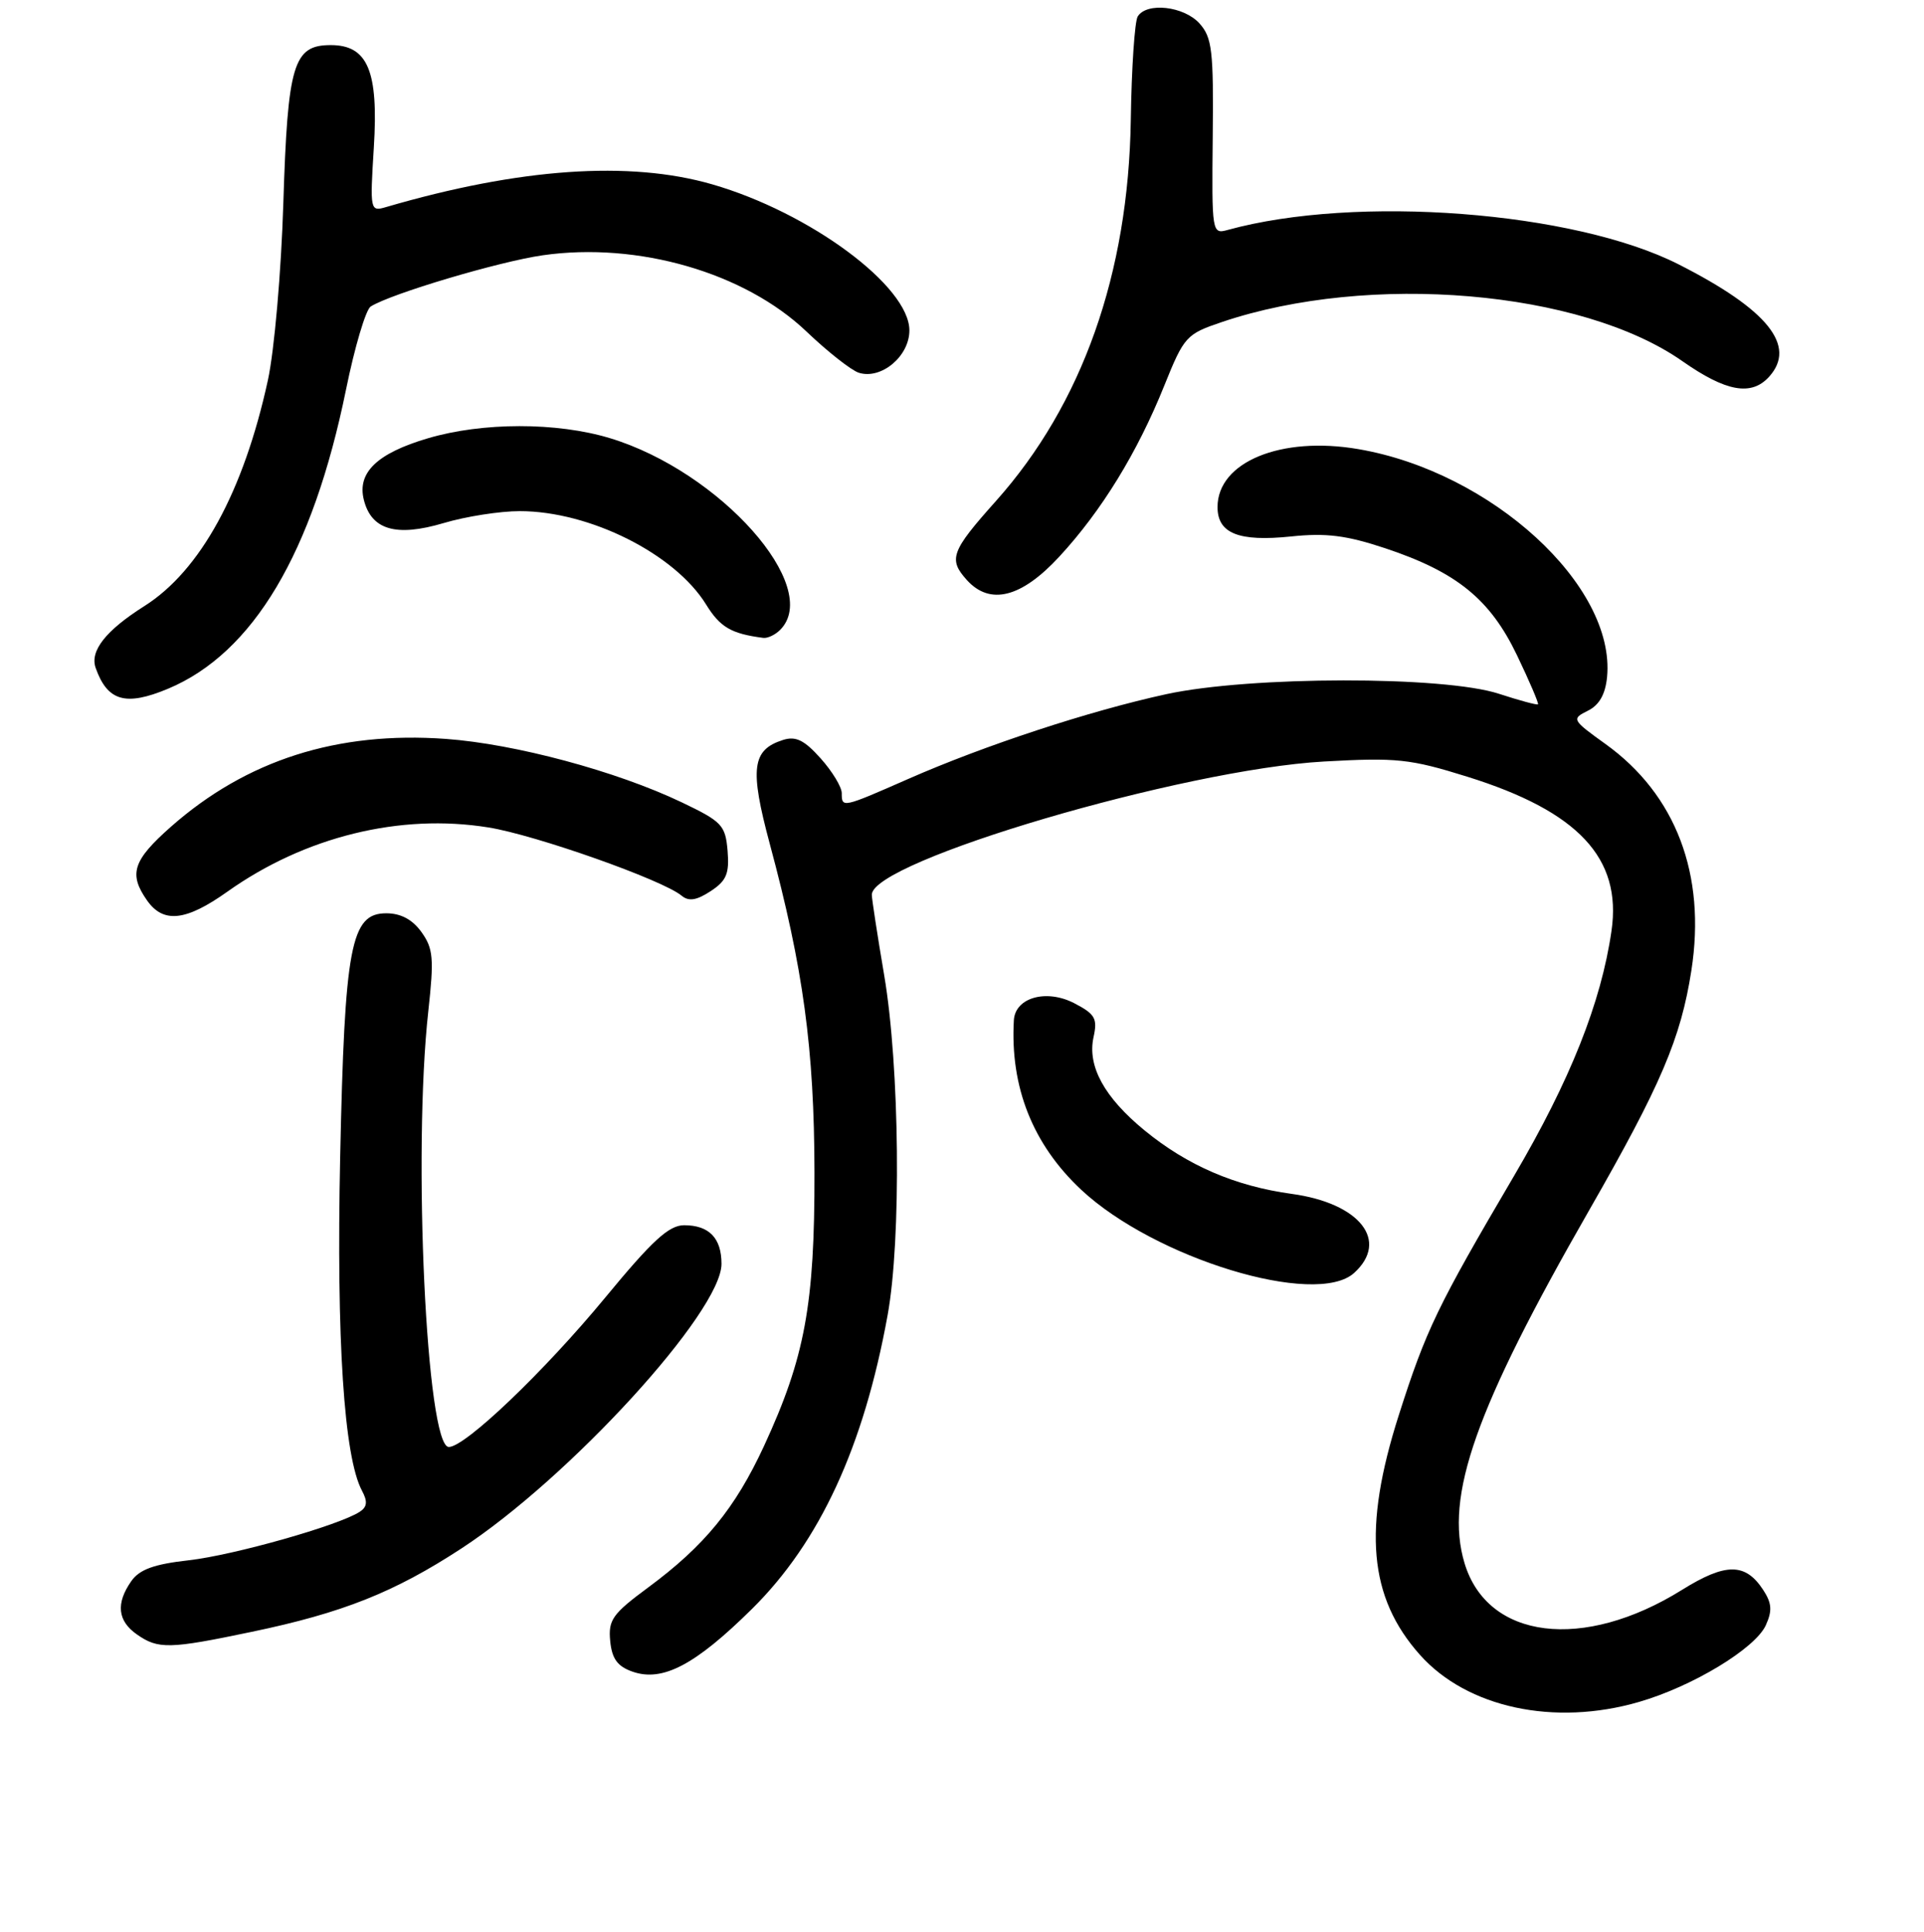 <?xml version="1.0" encoding="UTF-8" standalone="no"?>
<!DOCTYPE svg PUBLIC "-//W3C//DTD SVG 1.1//EN" "http://www.w3.org/Graphics/SVG/1.1/DTD/svg11.dtd" >
<svg xmlns="http://www.w3.org/2000/svg" xmlns:xlink="http://www.w3.org/1999/xlink" version="1.1" viewBox="0 0 256 257">
 <g >
 <path fill="currentColor"
d=" M 218.07 226.42 C 225.20 224.36 233.54 219.31 234.95 216.22 C 235.83 214.28 235.75 213.27 234.60 211.51 C 232.23 207.89 229.61 207.89 223.80 211.51 C 210.66 219.70 197.91 218.12 194.86 207.94 C 192.20 199.04 196.29 187.44 211.44 161.02 C 221.00 144.34 223.65 138.13 225.05 129.10 C 227.03 116.35 222.99 105.71 213.62 98.98 C 209.15 95.77 209.08 95.64 211.26 94.56 C 212.79 93.81 213.60 92.38 213.83 90.07 C 214.99 77.93 198.46 62.78 180.74 59.75 C 170.44 57.98 162.00 61.46 162.00 67.46 C 162.00 70.97 164.82 72.09 171.78 71.37 C 176.44 70.88 179.14 71.22 184.29 72.93 C 193.82 76.10 198.27 79.71 201.85 87.18 C 203.51 90.64 204.76 93.57 204.64 93.70 C 204.51 93.82 202.18 93.19 199.45 92.30 C 192.14 89.90 166.31 89.93 155.18 92.35 C 144.97 94.57 131.03 99.15 120.84 103.63 C 112.06 107.49 112.00 107.50 112.00 105.52 C 112.00 104.70 110.74 102.62 109.19 100.89 C 107.02 98.46 105.88 97.90 104.19 98.44 C 100.05 99.75 99.73 102.24 102.42 112.25 C 106.89 128.85 108.34 139.51 108.37 156.00 C 108.40 173.55 107.10 180.58 101.67 192.34 C 97.82 200.66 93.74 205.65 86.23 211.20 C 81.49 214.70 80.92 215.51 81.19 218.31 C 81.42 220.68 82.16 221.69 84.16 222.39 C 88.16 223.79 92.51 221.50 100.06 214.04 C 109.08 205.12 114.92 192.48 118.10 174.98 C 119.94 164.90 119.71 141.90 117.65 129.76 C 116.74 124.40 116.00 119.58 116.00 119.03 C 116.00 114.56 157.41 102.36 176.16 101.31 C 185.83 100.77 187.61 100.95 195.23 103.33 C 209.99 107.93 215.82 114.16 214.42 123.83 C 213.05 133.36 208.93 143.71 201.45 156.44 C 191.23 173.82 189.75 176.89 186.12 188.26 C 181.30 203.34 182.11 212.50 188.93 220.15 C 195.20 227.19 206.82 229.69 218.07 226.42 Z  M 33.50 217.09 C 45.59 214.57 52.47 211.83 61.38 206.01 C 75.78 196.61 96.00 174.49 96.00 168.14 C 96.00 164.71 94.35 163.00 91.03 163.00 C 89.00 163.00 86.80 165.02 80.54 172.61 C 72.43 182.44 61.90 192.50 59.72 192.50 C 56.74 192.50 54.90 153.40 56.99 134.50 C 57.76 127.51 57.65 126.19 56.08 124.00 C 54.88 122.33 53.33 121.50 51.40 121.50 C 46.67 121.50 45.86 125.78 45.26 154.00 C 44.75 178.25 45.77 193.83 48.16 198.31 C 48.94 199.76 48.86 200.48 47.85 201.13 C 45.07 202.94 31.11 206.89 25.13 207.57 C 20.48 208.09 18.56 208.79 17.46 210.36 C 15.40 213.31 15.64 215.64 18.22 217.44 C 21.05 219.42 22.52 219.39 33.50 217.09 Z  M 180.17 169.35 C 184.89 165.08 180.94 160.07 171.88 158.83 C 164.36 157.80 158.00 155.06 152.31 150.40 C 146.94 146.00 144.66 141.84 145.50 137.99 C 146.05 135.49 145.72 134.91 142.93 133.46 C 139.22 131.54 135.07 132.71 134.90 135.73 C 134.39 144.62 137.42 152.25 143.86 158.28 C 153.64 167.42 175.08 173.95 180.17 169.35 Z  M 30.26 118.62 C 40.55 111.31 53.24 108.18 64.99 110.08 C 71.25 111.08 88.16 117.06 90.68 119.15 C 91.64 119.95 92.67 119.79 94.55 118.56 C 96.66 117.18 97.06 116.23 96.81 113.19 C 96.52 109.77 96.07 109.30 90.67 106.72 C 81.96 102.57 68.53 98.97 59.32 98.30 C 44.87 97.26 32.80 101.12 22.75 109.98 C 17.68 114.46 17.09 116.26 19.56 119.78 C 21.73 122.88 24.73 122.55 30.26 118.62 Z  M 22.35 91.63 C 33.68 86.89 41.60 73.58 46.04 51.83 C 47.19 46.17 48.67 41.20 49.32 40.78 C 52.00 39.08 66.37 34.80 72.22 33.96 C 84.88 32.15 99.08 36.26 107.31 44.11 C 110.13 46.80 113.27 49.27 114.27 49.59 C 117.25 50.53 121.00 47.40 121.00 43.96 C 121.00 38.08 107.75 28.27 94.75 24.52 C 83.75 21.34 69.07 22.37 51.36 27.55 C 49.25 28.17 49.22 28.01 49.74 19.63 C 50.38 9.43 48.93 6.00 44.00 6.00 C 39.03 6.00 38.28 8.52 37.70 27.00 C 37.42 36.11 36.50 46.68 35.64 50.60 C 32.41 65.42 26.66 75.92 19.21 80.63 C 14.07 83.88 11.93 86.60 12.73 88.86 C 14.30 93.29 16.72 93.98 22.35 91.63 Z  M 103.80 83.80 C 109.48 78.12 95.82 62.73 81.15 58.29 C 74.08 56.15 64.19 56.16 56.93 58.31 C 50.18 60.30 47.50 62.87 48.41 66.49 C 49.41 70.50 52.71 71.46 59.02 69.59 C 61.96 68.71 66.52 68.00 69.15 68.00 C 78.45 68.00 89.78 73.67 93.95 80.42 C 95.82 83.45 97.30 84.31 101.55 84.86 C 102.13 84.94 103.14 84.46 103.80 83.80 Z  M 140.94 74.06 C 146.57 67.97 151.34 60.20 154.92 51.29 C 157.55 44.76 157.84 44.44 162.59 42.84 C 182.20 36.22 210.39 38.62 223.84 48.04 C 229.66 52.12 233.03 52.73 235.39 50.12 C 239.10 46.02 235.22 41.19 223.35 35.17 C 209.44 28.11 180.42 25.89 163.36 30.59 C 161.26 31.17 161.23 30.99 161.36 18.20 C 161.48 6.74 161.28 4.99 159.60 3.12 C 157.53 0.82 152.58 0.26 151.38 2.19 C 150.98 2.84 150.56 9.03 150.46 15.94 C 150.15 36.41 143.99 53.81 132.51 66.66 C 126.54 73.34 126.15 74.40 128.65 77.17 C 131.73 80.57 135.90 79.52 140.94 74.06 Z "/>
</g>
</svg>